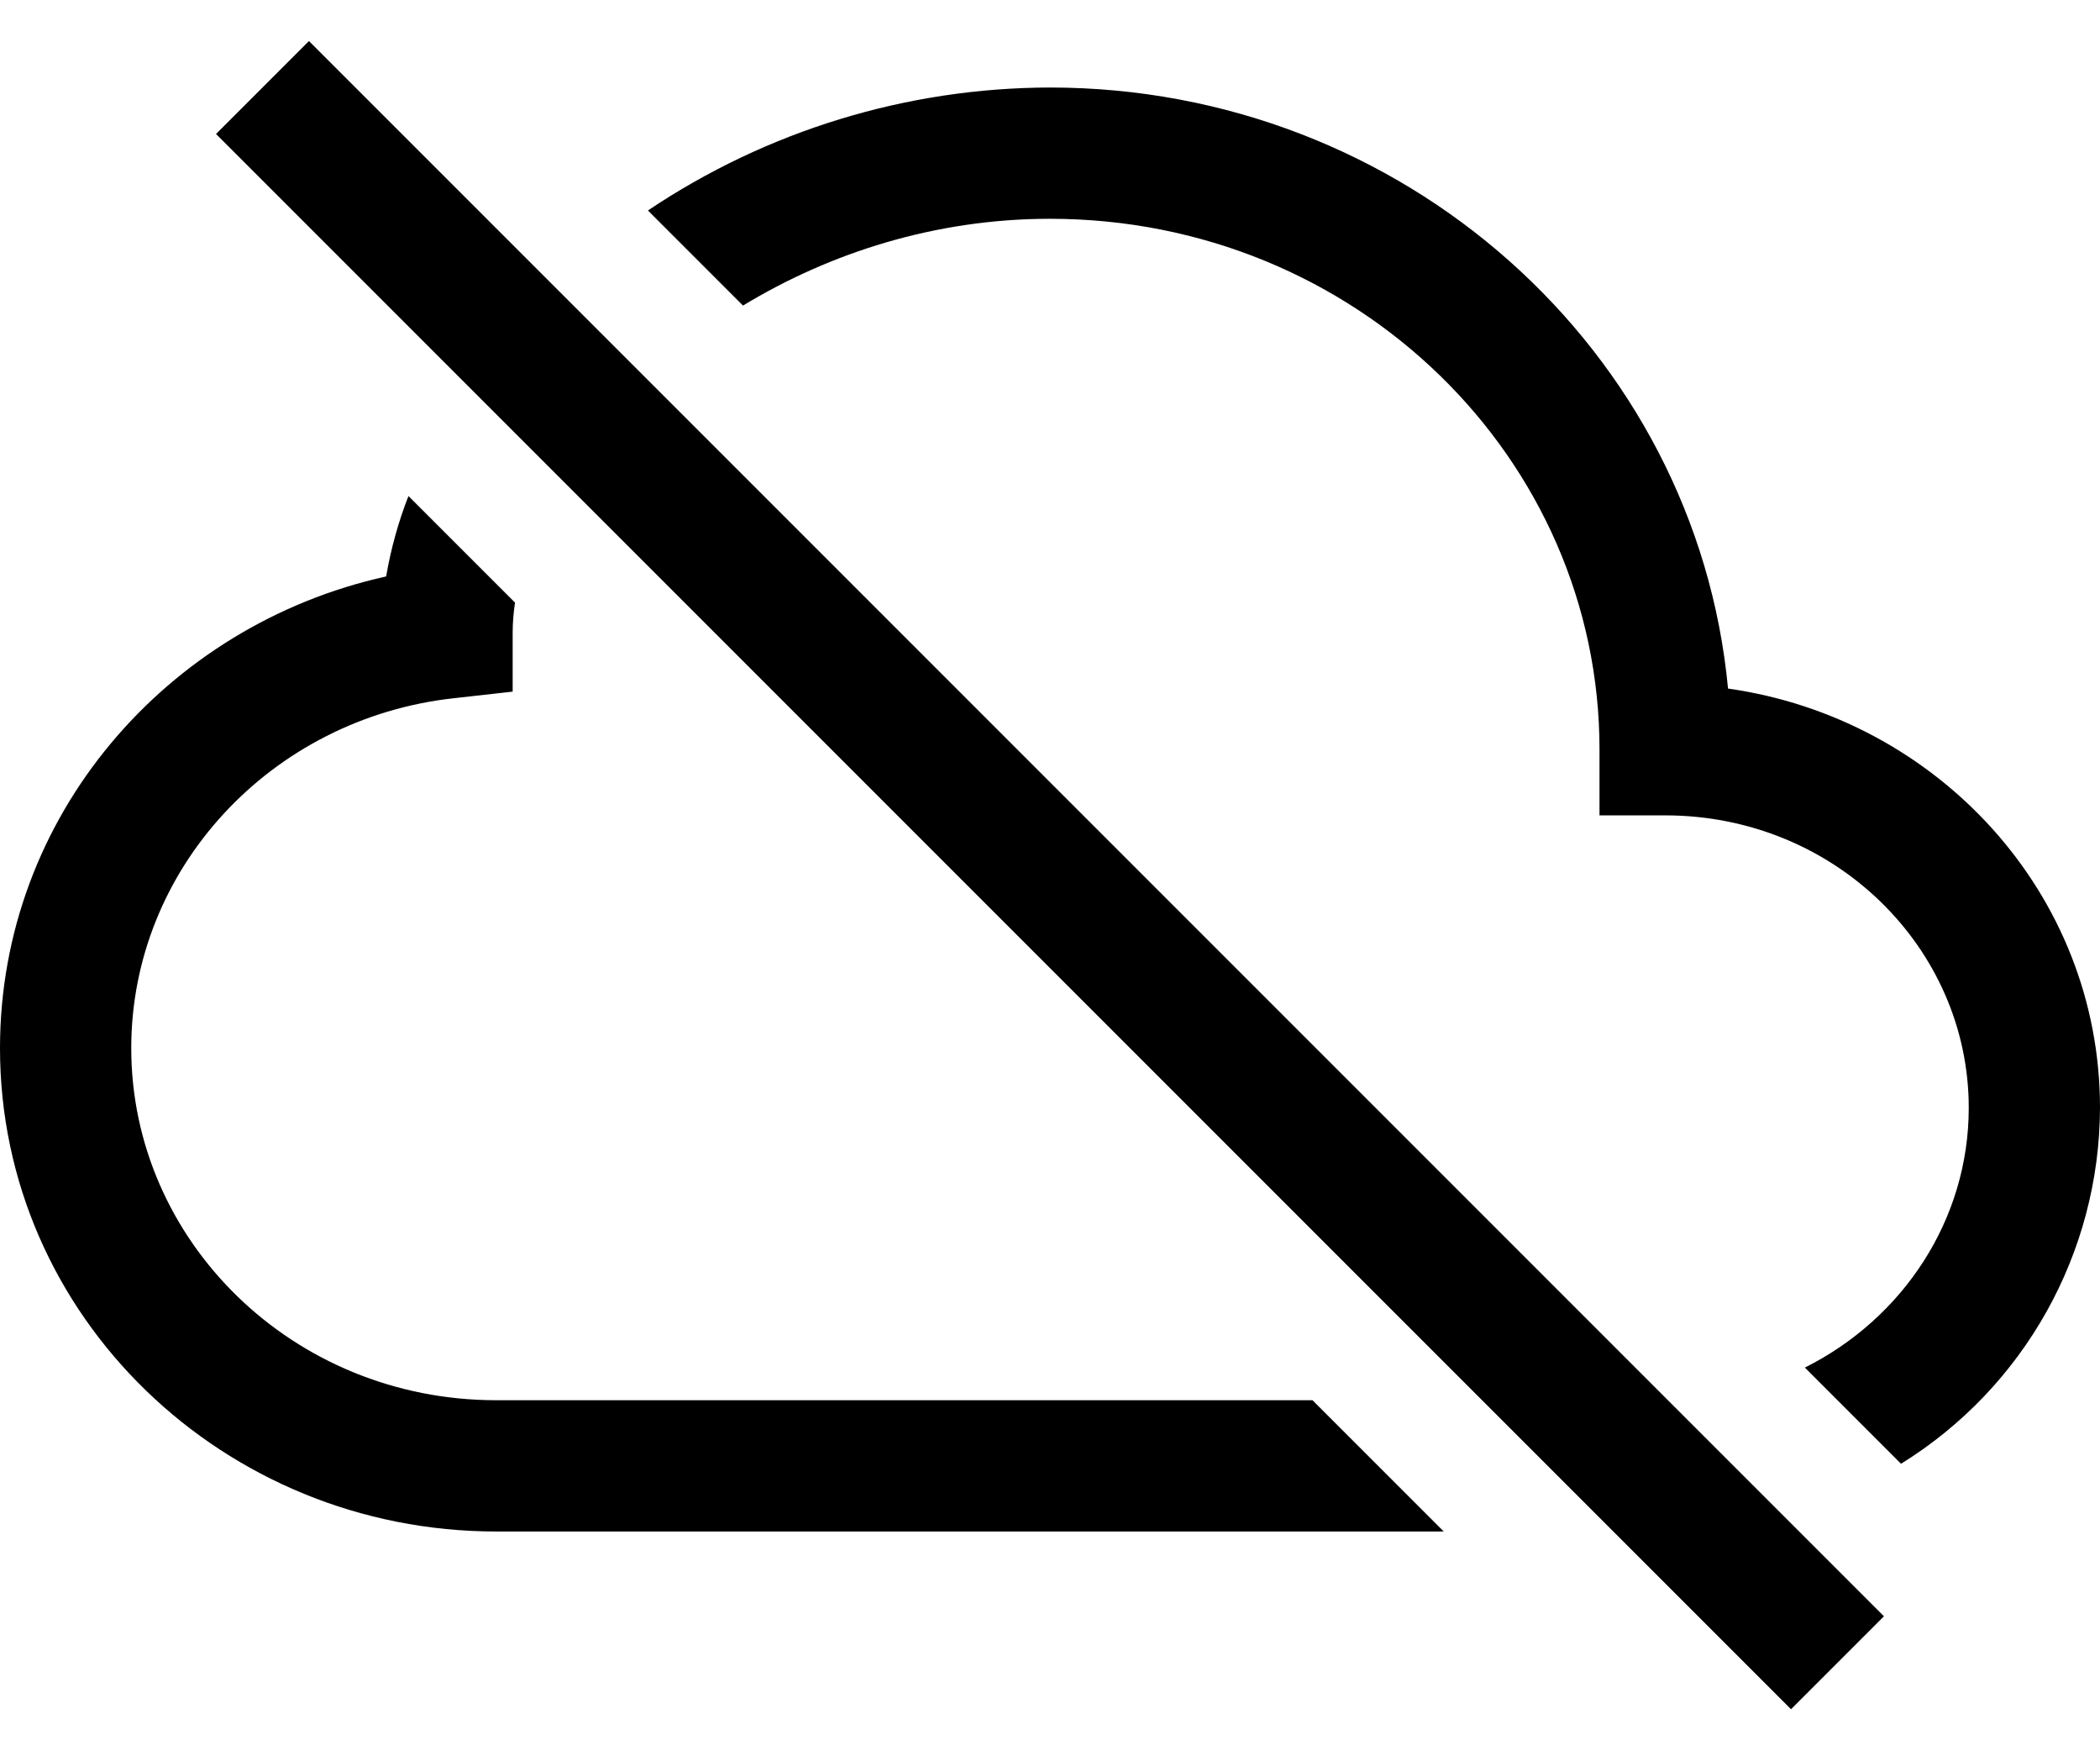 ﻿<?xml version="1.0" encoding="utf-8"?>
<svg version="1.1" xmlns:xlink="http://www.w3.org/1999/xlink" width="24px" height="20px" xmlns="http://www.w3.org/2000/svg">
  <defs>
    <pattern id="BGPattern" patternUnits="userSpaceOnUse" alignment="0 0" imageRepeat="None" />
    <mask fill="white" id="Clip5224">
      <path d="M 5.886 6.886  L 4.668 5.668  C 4.552 5.965  4.467 6.273  4.413 6.587  C 1.899 7.143  0 9.332  0 11.977  C 0 15.049  2.562 17.5  5.671 17.5  L 16.5 17.5  L 15 16  L 5.671 16  C 3.346 16  1.5 14.178  1.5 11.977  C 1.5 9.929  3.096 8.207  5.19 7.978  L 5.859 7.903  L 5.859 7.232  C 5.859 7.12  5.868 7.004  5.886 6.886  Z M 8.491 3.492  L 8.493 3.493  L 7.405 2.405  C 8.764 1.493  10.363 1.003  12 1  C 16.035 1  19.384 4  19.749 7.868  C 22.137 8.206  24 10.206  24 12.659  C 23.995 14.317  23.135 15.854  21.726 16.726  L 20.627 15.627  C 21.747 15.067  22.5 13.939  22.5 12.659  C 22.5 10.835  20.97 9.317  19.03 9.317  L 18.28 9.317  L 18.28 8.567  C 18.282 5.238  15.492 2.5  12 2.5  C 10.688 2.5  9.483 2.89  8.491 3.492  Z M 20.471 19.529  L 20.469 19.531  L 2.469 1.531  L 3.531 0.469  L 21.531 18.469  L 20.471 19.529  Z " fill-rule="evenodd" />
    </mask>
  </defs>
  <g>
    <path d="M 5.886 6.886  L 4.668 5.668  C 4.552 5.965  4.467 6.273  4.413 6.587  C 1.899 7.143  0 9.332  0 11.977  C 0 15.049  2.562 17.5  5.671 17.5  L 16.5 17.5  L 15 16  L 5.671 16  C 3.346 16  1.5 14.178  1.5 11.977  C 1.5 9.929  3.096 8.207  5.19 7.978  L 5.859 7.903  L 5.859 7.232  C 5.859 7.12  5.868 7.004  5.886 6.886  Z M 8.491 3.492  L 8.493 3.493  L 7.405 2.405  C 8.764 1.493  10.363 1.003  12 1  C 16.035 1  19.384 4  19.749 7.868  C 22.137 8.206  24 10.206  24 12.659  C 23.995 14.317  23.135 15.854  21.726 16.726  L 20.627 15.627  C 21.747 15.067  22.5 13.939  22.5 12.659  C 22.5 10.835  20.97 9.317  19.03 9.317  L 18.28 9.317  L 18.28 8.567  C 18.282 5.238  15.492 2.5  12 2.5  C 10.688 2.5  9.483 2.89  8.491 3.492  Z M 20.471 19.529  L 20.469 19.531  L 2.469 1.531  L 3.531 0.469  L 21.531 18.469  L 20.471 19.529  Z " fill-rule="nonzero" fill="rgba(0, 0, 0, 1)" stroke="none" class="fill" />
    <path d="M 5.886 6.886  L 4.668 5.668  C 4.552 5.965  4.467 6.273  4.413 6.587  C 1.899 7.143  0 9.332  0 11.977  C 0 15.049  2.562 17.5  5.671 17.5  L 16.5 17.5  L 15 16  L 5.671 16  C 3.346 16  1.5 14.178  1.5 11.977  C 1.5 9.929  3.096 8.207  5.19 7.978  L 5.859 7.903  L 5.859 7.232  C 5.859 7.12  5.868 7.004  5.886 6.886  Z " stroke-width="0" stroke-dasharray="0" stroke="rgba(255, 255, 255, 0)" fill="none" class="stroke" mask="url(#Clip5224)" />
    <path d="M 8.491 3.492  L 8.493 3.493  L 7.405 2.405  C 8.764 1.493  10.363 1.003  12 1  C 16.035 1  19.384 4  19.749 7.868  C 22.137 8.206  24 10.206  24 12.659  C 23.995 14.317  23.135 15.854  21.726 16.726  L 20.627 15.627  C 21.747 15.067  22.5 13.939  22.5 12.659  C 22.5 10.835  20.97 9.317  19.03 9.317  L 18.28 9.317  L 18.28 8.567  C 18.282 5.238  15.492 2.5  12 2.5  C 10.688 2.5  9.483 2.89  8.491 3.492  Z " stroke-width="0" stroke-dasharray="0" stroke="rgba(255, 255, 255, 0)" fill="none" class="stroke" mask="url(#Clip5224)" />
    <path d="M 20.471 19.529  L 20.469 19.531  L 2.469 1.531  L 3.531 0.469  L 21.531 18.469  L 20.471 19.529  Z " stroke-width="0" stroke-dasharray="0" stroke="rgba(255, 255, 255, 0)" fill="none" class="stroke" mask="url(#Clip5224)" />
  </g>
</svg>